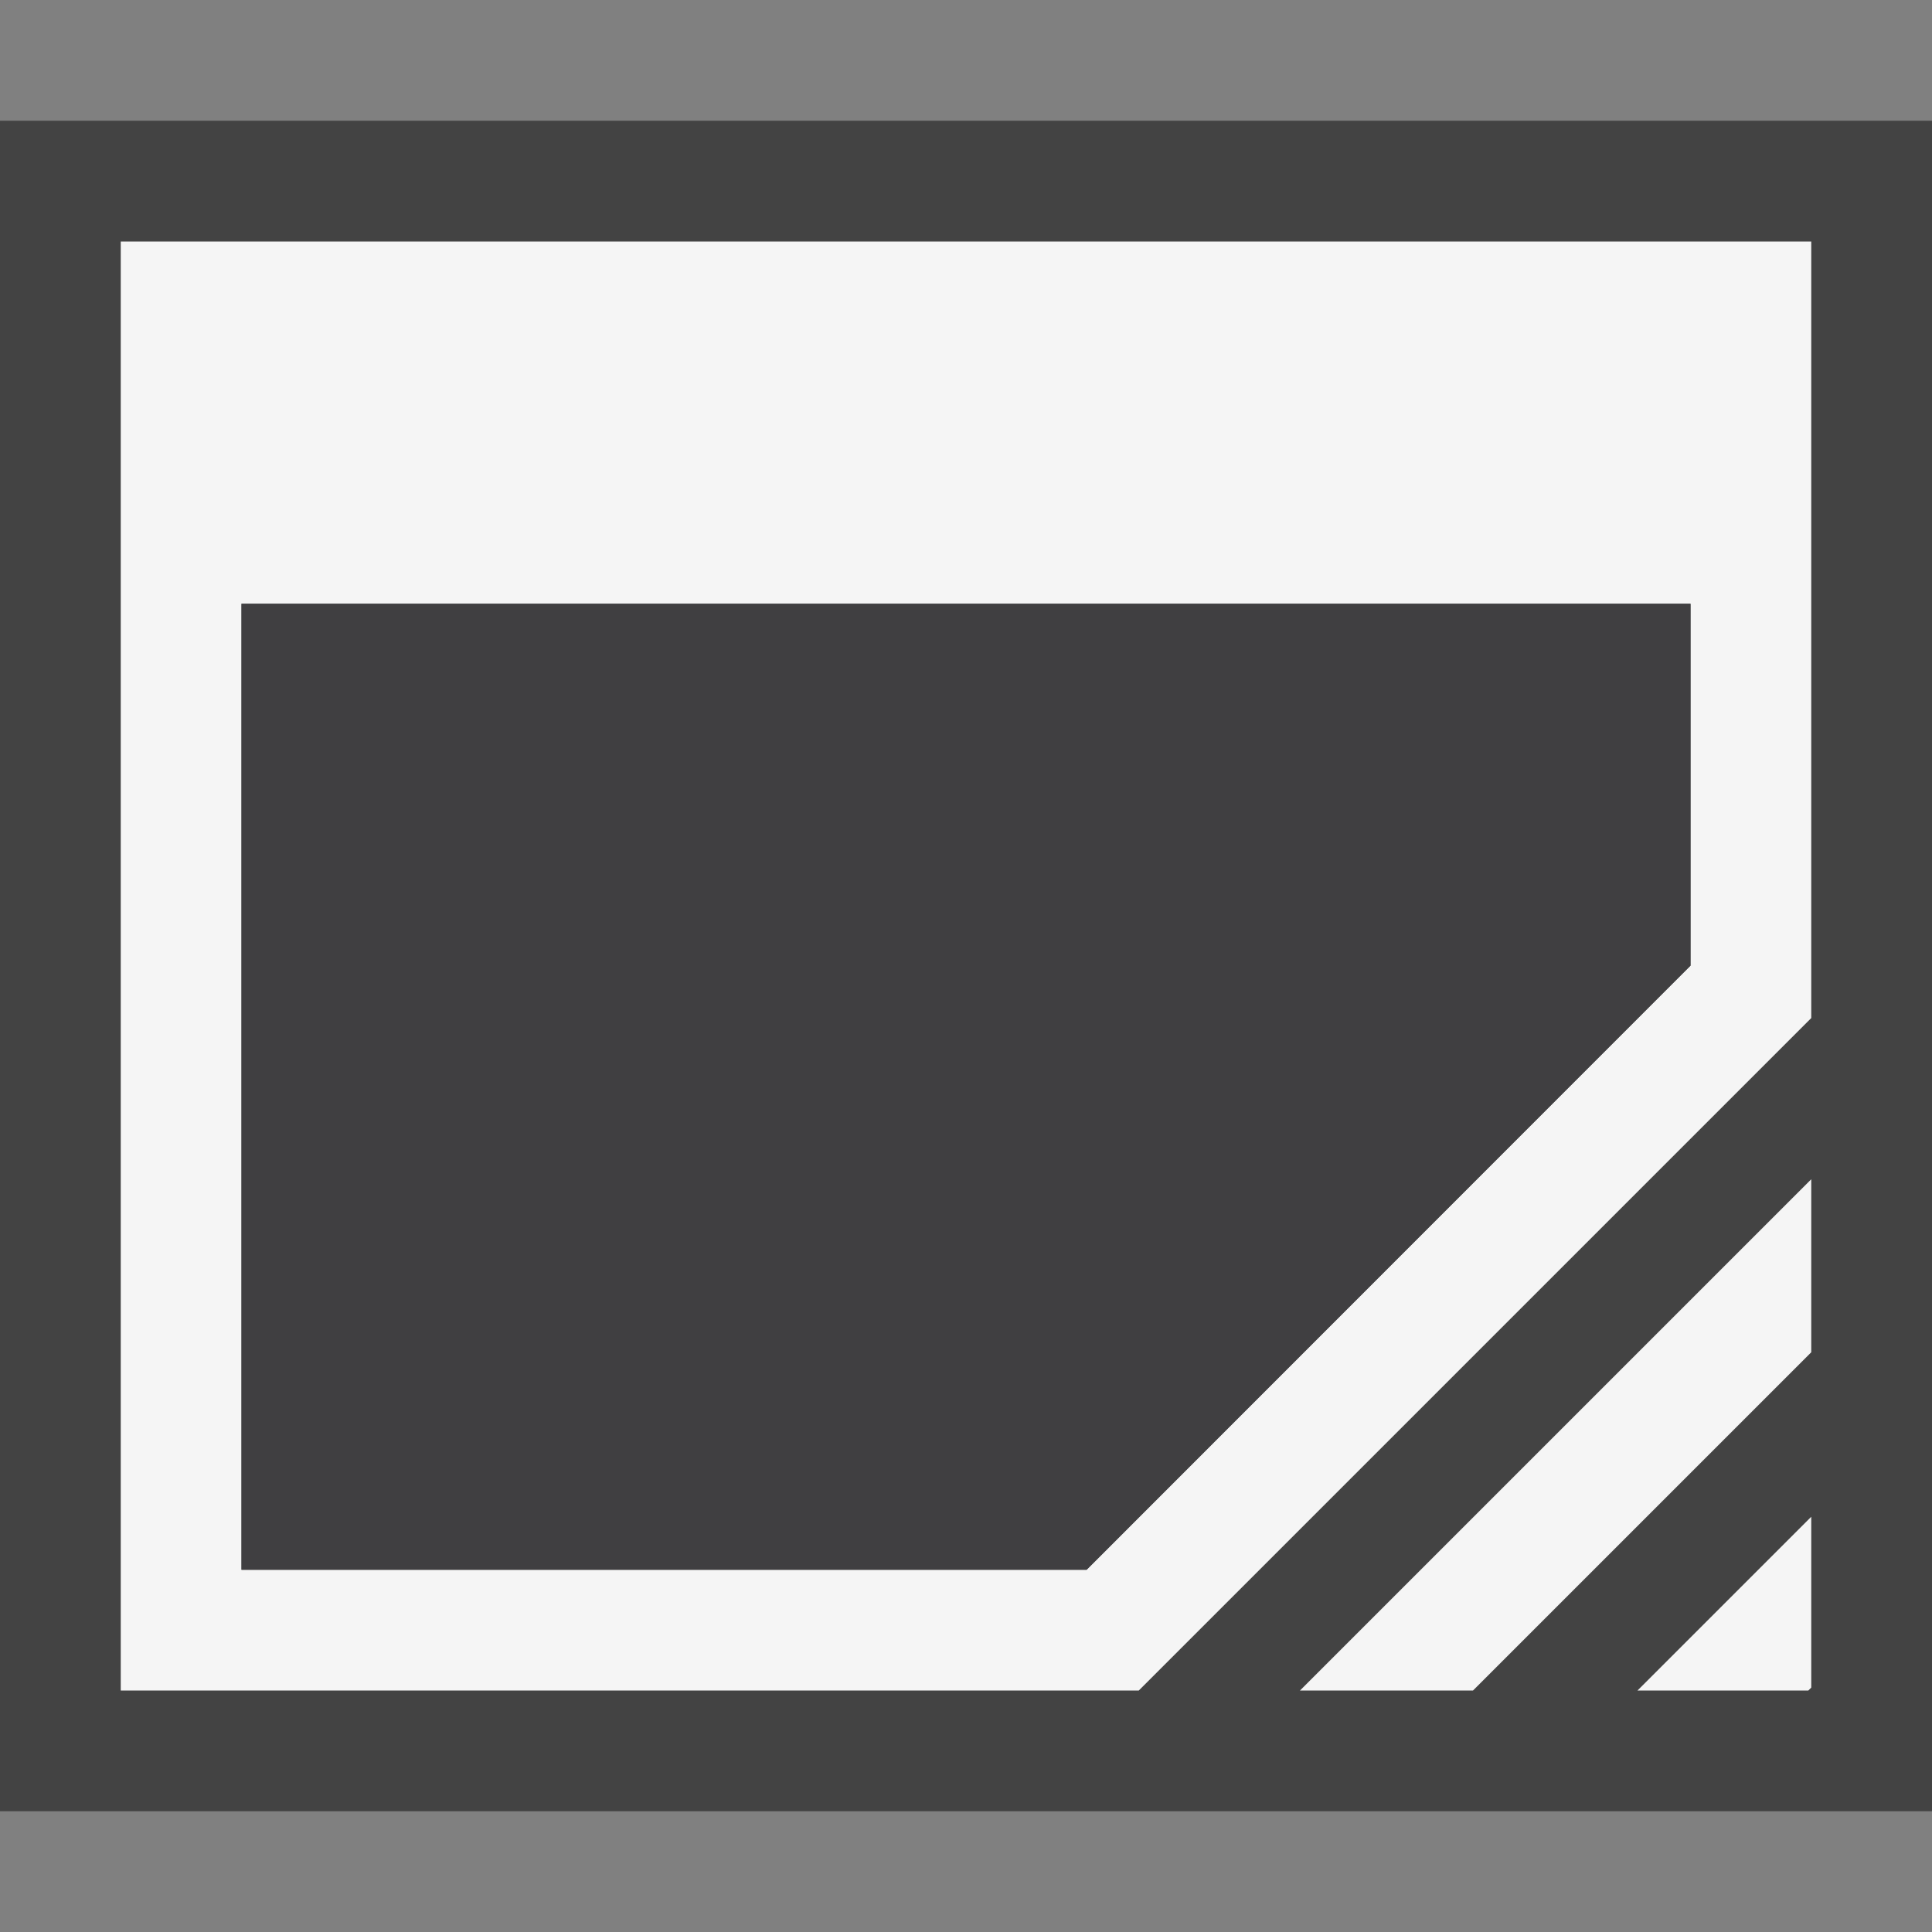 <svg xmlns="http://www.w3.org/2000/svg" viewBox="0 0 16 16"><rect x="0" y="0" width="16" height="16" fill="#808080" stroke="none"/><style>.st0{opacity:0}.st0,.st1{fill:#434343}.st2{fill:none}.st3{fill:#f5f5f5}.st4{fill:#403F41}</style><g id="outline"><path class="st0" d="M0 0h16v16H0z"/><path class="st1" d="M0 1h16v14H0z"/></g><g id="icon_x5F_bg"><path class="st2" d="M2 13h6.997L14 7.997V5H2z"/><path class="st3" d="M14.976 14l.024-.024v-1.415L13.561 14zM12.199 14L15 11.199V9.766L10.766 14zM1 2v12h8.431L15 8.431V2H1zm13 5.997L8.997 13H2V5h12v2.997z"/></g><path class="st4" d="M8.997 13H2V5h12v2.997L9 13" id="icon_x5F_fg"/></svg>